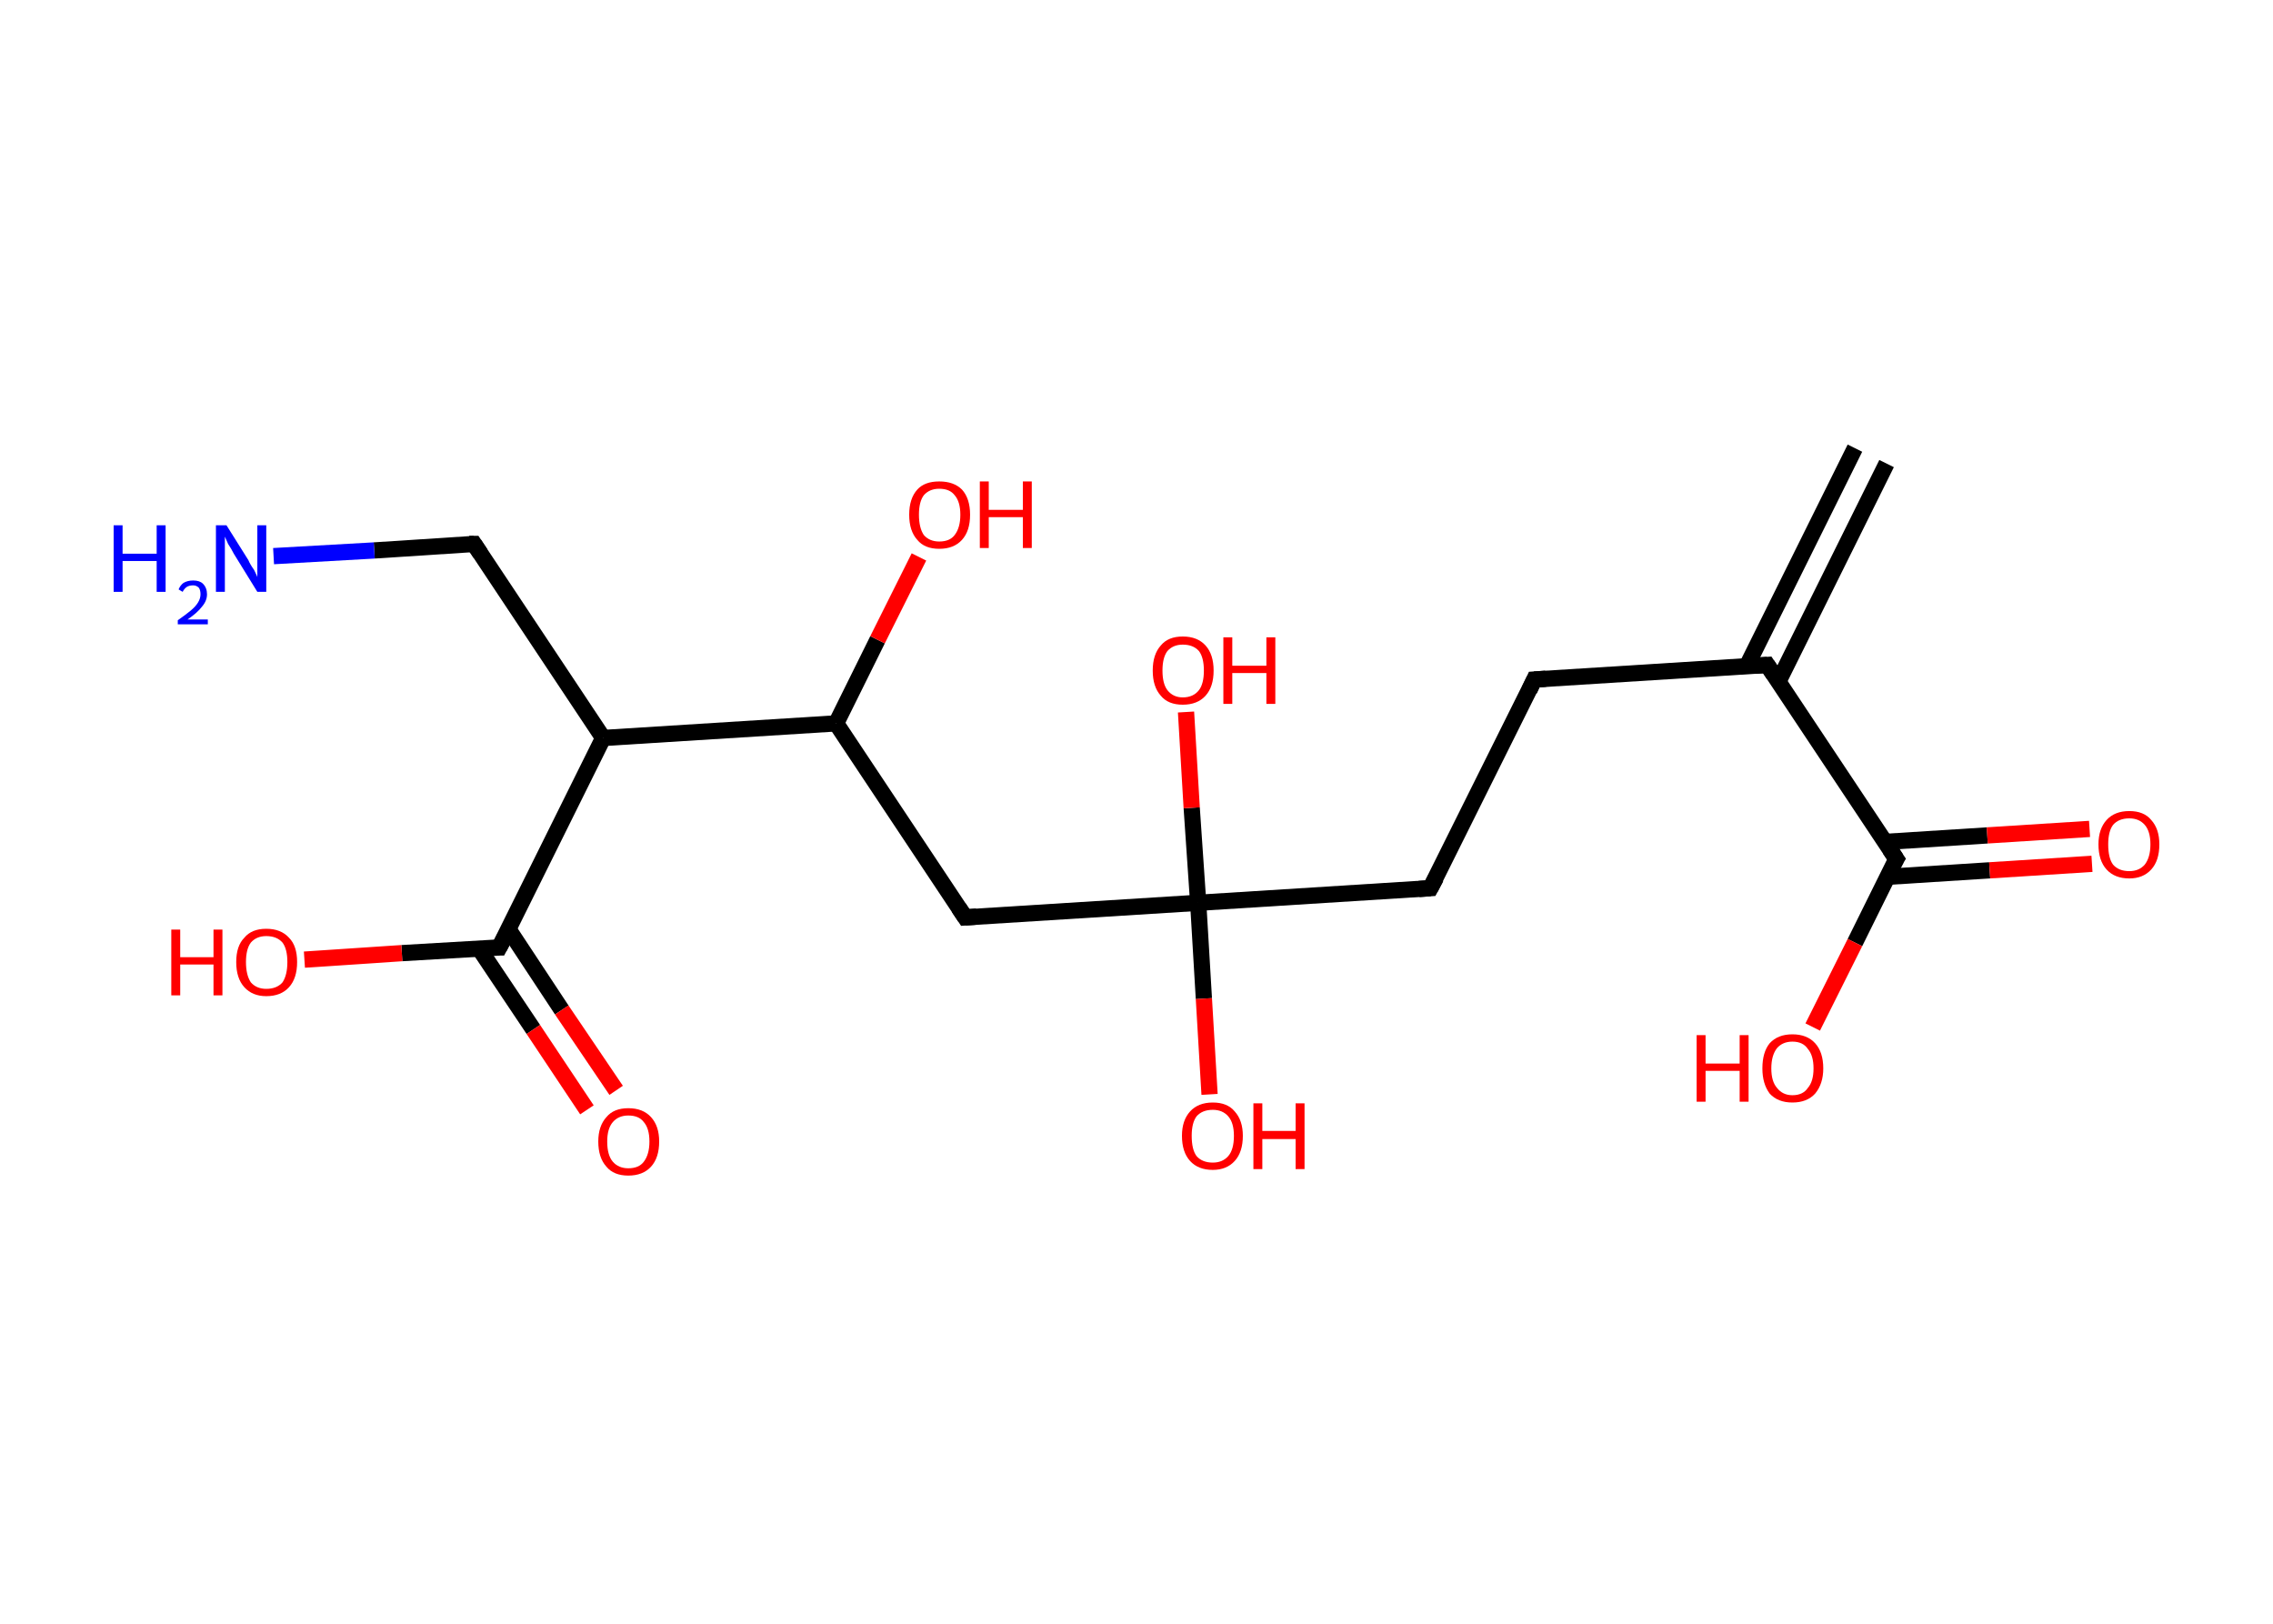<?xml version='1.0' encoding='ASCII' standalone='yes'?>
<svg xmlns="http://www.w3.org/2000/svg" xmlns:rdkit="http://www.rdkit.org/xml" xmlns:xlink="http://www.w3.org/1999/xlink" version="1.1" baseProfile="full" xml:space="preserve" width="280px" height="200px" viewBox="0 0 280 200">
<!-- END OF HEADER -->
<rect style="opacity:1.0;fill:#FFFFFF;stroke:none" width="280.0" height="200.0" x="0.0" y="0.0"> </rect>
<path class="bond-0 atom-0 atom-1" d="M 232.4,57.1 L 219.1,83.9" style="fill:none;fill-rule:evenodd;stroke:#000000;stroke-width:2.0px;stroke-linecap:butt;stroke-linejoin:miter;stroke-opacity:1"/>
<path class="bond-0 atom-0 atom-1" d="M 228.5,55.2 L 215.2,82.0" style="fill:none;fill-rule:evenodd;stroke:#000000;stroke-width:2.0px;stroke-linecap:butt;stroke-linejoin:miter;stroke-opacity:1"/>
<path class="bond-1 atom-1 atom-2" d="M 217.7,81.9 L 189.0,83.7" style="fill:none;fill-rule:evenodd;stroke:#000000;stroke-width:2.0px;stroke-linecap:butt;stroke-linejoin:miter;stroke-opacity:1"/>
<path class="bond-2 atom-2 atom-3" d="M 189.0,83.7 L 176.2,109.4" style="fill:none;fill-rule:evenodd;stroke:#000000;stroke-width:2.0px;stroke-linecap:butt;stroke-linejoin:miter;stroke-opacity:1"/>
<path class="bond-3 atom-3 atom-4" d="M 176.2,109.4 L 147.6,111.2" style="fill:none;fill-rule:evenodd;stroke:#000000;stroke-width:2.0px;stroke-linecap:butt;stroke-linejoin:miter;stroke-opacity:1"/>
<path class="bond-4 atom-4 atom-5" d="M 147.6,111.2 L 148.3,123.0" style="fill:none;fill-rule:evenodd;stroke:#000000;stroke-width:2.0px;stroke-linecap:butt;stroke-linejoin:miter;stroke-opacity:1"/>
<path class="bond-4 atom-4 atom-5" d="M 148.3,123.0 L 149.0,134.8" style="fill:none;fill-rule:evenodd;stroke:#FF0000;stroke-width:2.0px;stroke-linecap:butt;stroke-linejoin:miter;stroke-opacity:1"/>
<path class="bond-5 atom-4 atom-6" d="M 147.6,111.2 L 146.8,99.5" style="fill:none;fill-rule:evenodd;stroke:#000000;stroke-width:2.0px;stroke-linecap:butt;stroke-linejoin:miter;stroke-opacity:1"/>
<path class="bond-5 atom-4 atom-6" d="M 146.8,99.5 L 146.1,87.7" style="fill:none;fill-rule:evenodd;stroke:#FF0000;stroke-width:2.0px;stroke-linecap:butt;stroke-linejoin:miter;stroke-opacity:1"/>
<path class="bond-6 atom-4 atom-7" d="M 147.6,111.2 L 118.9,113.0" style="fill:none;fill-rule:evenodd;stroke:#000000;stroke-width:2.0px;stroke-linecap:butt;stroke-linejoin:miter;stroke-opacity:1"/>
<path class="bond-7 atom-7 atom-8" d="M 118.9,113.0 L 103.0,89.1" style="fill:none;fill-rule:evenodd;stroke:#000000;stroke-width:2.0px;stroke-linecap:butt;stroke-linejoin:miter;stroke-opacity:1"/>
<path class="bond-8 atom-8 atom-9" d="M 103.0,89.1 L 108.1,78.8" style="fill:none;fill-rule:evenodd;stroke:#000000;stroke-width:2.0px;stroke-linecap:butt;stroke-linejoin:miter;stroke-opacity:1"/>
<path class="bond-8 atom-8 atom-9" d="M 108.1,78.8 L 113.2,68.6" style="fill:none;fill-rule:evenodd;stroke:#FF0000;stroke-width:2.0px;stroke-linecap:butt;stroke-linejoin:miter;stroke-opacity:1"/>
<path class="bond-9 atom-8 atom-10" d="M 103.0,89.1 L 74.3,90.9" style="fill:none;fill-rule:evenodd;stroke:#000000;stroke-width:2.0px;stroke-linecap:butt;stroke-linejoin:miter;stroke-opacity:1"/>
<path class="bond-10 atom-10 atom-11" d="M 74.3,90.9 L 58.4,67.0" style="fill:none;fill-rule:evenodd;stroke:#000000;stroke-width:2.0px;stroke-linecap:butt;stroke-linejoin:miter;stroke-opacity:1"/>
<path class="bond-11 atom-11 atom-12" d="M 58.4,67.0 L 46.1,67.8" style="fill:none;fill-rule:evenodd;stroke:#000000;stroke-width:2.0px;stroke-linecap:butt;stroke-linejoin:miter;stroke-opacity:1"/>
<path class="bond-11 atom-11 atom-12" d="M 46.1,67.8 L 33.7,68.5" style="fill:none;fill-rule:evenodd;stroke:#0000FF;stroke-width:2.0px;stroke-linecap:butt;stroke-linejoin:miter;stroke-opacity:1"/>
<path class="bond-12 atom-10 atom-13" d="M 74.3,90.9 L 61.5,116.7" style="fill:none;fill-rule:evenodd;stroke:#000000;stroke-width:2.0px;stroke-linecap:butt;stroke-linejoin:miter;stroke-opacity:1"/>
<path class="bond-13 atom-13 atom-14" d="M 59.0,116.8 L 65.7,126.8" style="fill:none;fill-rule:evenodd;stroke:#000000;stroke-width:2.0px;stroke-linecap:butt;stroke-linejoin:miter;stroke-opacity:1"/>
<path class="bond-13 atom-13 atom-14" d="M 65.7,126.8 L 72.3,136.7" style="fill:none;fill-rule:evenodd;stroke:#FF0000;stroke-width:2.0px;stroke-linecap:butt;stroke-linejoin:miter;stroke-opacity:1"/>
<path class="bond-13 atom-13 atom-14" d="M 62.6,114.4 L 69.2,124.4" style="fill:none;fill-rule:evenodd;stroke:#000000;stroke-width:2.0px;stroke-linecap:butt;stroke-linejoin:miter;stroke-opacity:1"/>
<path class="bond-13 atom-13 atom-14" d="M 69.2,124.4 L 75.9,134.3" style="fill:none;fill-rule:evenodd;stroke:#FF0000;stroke-width:2.0px;stroke-linecap:butt;stroke-linejoin:miter;stroke-opacity:1"/>
<path class="bond-14 atom-13 atom-15" d="M 61.5,116.7 L 49.5,117.4" style="fill:none;fill-rule:evenodd;stroke:#000000;stroke-width:2.0px;stroke-linecap:butt;stroke-linejoin:miter;stroke-opacity:1"/>
<path class="bond-14 atom-13 atom-15" d="M 49.5,117.4 L 37.5,118.2" style="fill:none;fill-rule:evenodd;stroke:#FF0000;stroke-width:2.0px;stroke-linecap:butt;stroke-linejoin:miter;stroke-opacity:1"/>
<path class="bond-15 atom-1 atom-16" d="M 217.7,81.9 L 233.6,105.8" style="fill:none;fill-rule:evenodd;stroke:#000000;stroke-width:2.0px;stroke-linecap:butt;stroke-linejoin:miter;stroke-opacity:1"/>
<path class="bond-16 atom-16 atom-17" d="M 232.5,108.0 L 245.1,107.2" style="fill:none;fill-rule:evenodd;stroke:#000000;stroke-width:2.0px;stroke-linecap:butt;stroke-linejoin:miter;stroke-opacity:1"/>
<path class="bond-16 atom-16 atom-17" d="M 245.1,107.2 L 257.7,106.4" style="fill:none;fill-rule:evenodd;stroke:#FF0000;stroke-width:2.0px;stroke-linecap:butt;stroke-linejoin:miter;stroke-opacity:1"/>
<path class="bond-16 atom-16 atom-17" d="M 232.2,103.7 L 244.8,102.9" style="fill:none;fill-rule:evenodd;stroke:#000000;stroke-width:2.0px;stroke-linecap:butt;stroke-linejoin:miter;stroke-opacity:1"/>
<path class="bond-16 atom-16 atom-17" d="M 244.8,102.9 L 257.4,102.1" style="fill:none;fill-rule:evenodd;stroke:#FF0000;stroke-width:2.0px;stroke-linecap:butt;stroke-linejoin:miter;stroke-opacity:1"/>
<path class="bond-17 atom-16 atom-18" d="M 233.6,105.8 L 228.5,116.1" style="fill:none;fill-rule:evenodd;stroke:#000000;stroke-width:2.0px;stroke-linecap:butt;stroke-linejoin:miter;stroke-opacity:1"/>
<path class="bond-17 atom-16 atom-18" d="M 228.5,116.1 L 223.3,126.5" style="fill:none;fill-rule:evenodd;stroke:#FF0000;stroke-width:2.0px;stroke-linecap:butt;stroke-linejoin:miter;stroke-opacity:1"/>
<path d="M 216.2,82.0 L 217.7,81.9 L 218.5,83.1" style="fill:none;stroke:#000000;stroke-width:2.0px;stroke-linecap:butt;stroke-linejoin:miter;stroke-opacity:1;"/>
<path d="M 190.4,83.6 L 189.0,83.7 L 188.4,85.0" style="fill:none;stroke:#000000;stroke-width:2.0px;stroke-linecap:butt;stroke-linejoin:miter;stroke-opacity:1;"/>
<path d="M 176.9,108.1 L 176.2,109.4 L 174.8,109.5" style="fill:none;stroke:#000000;stroke-width:2.0px;stroke-linecap:butt;stroke-linejoin:miter;stroke-opacity:1;"/>
<path d="M 120.3,112.9 L 118.9,113.0 L 118.1,111.8" style="fill:none;stroke:#000000;stroke-width:2.0px;stroke-linecap:butt;stroke-linejoin:miter;stroke-opacity:1;"/>
<path d="M 59.2,68.2 L 58.4,67.0 L 57.8,67.0" style="fill:none;stroke:#000000;stroke-width:2.0px;stroke-linecap:butt;stroke-linejoin:miter;stroke-opacity:1;"/>
<path d="M 62.2,115.4 L 61.5,116.7 L 60.9,116.7" style="fill:none;stroke:#000000;stroke-width:2.0px;stroke-linecap:butt;stroke-linejoin:miter;stroke-opacity:1;"/>
<path d="M 232.8,104.6 L 233.6,105.8 L 233.3,106.3" style="fill:none;stroke:#000000;stroke-width:2.0px;stroke-linecap:butt;stroke-linejoin:miter;stroke-opacity:1;"/>
<path class="atom-5" d="M 145.6 139.9 Q 145.6 138.0, 146.6 136.9 Q 147.6 135.8, 149.4 135.8 Q 151.2 135.8, 152.1 136.9 Q 153.1 138.0, 153.1 139.9 Q 153.1 141.9, 152.1 143.0 Q 151.1 144.1, 149.4 144.1 Q 147.6 144.1, 146.6 143.0 Q 145.6 141.9, 145.6 139.9 M 149.4 143.2 Q 150.6 143.2, 151.3 142.4 Q 152.0 141.6, 152.0 139.9 Q 152.0 138.3, 151.3 137.5 Q 150.6 136.7, 149.4 136.7 Q 148.1 136.7, 147.4 137.5 Q 146.8 138.3, 146.8 139.9 Q 146.8 141.6, 147.4 142.4 Q 148.1 143.2, 149.4 143.2 " fill="#FF0000"/>
<path class="atom-5" d="M 154.4 135.9 L 155.5 135.9 L 155.5 139.3 L 159.6 139.3 L 159.6 135.9 L 160.7 135.9 L 160.7 144.0 L 159.6 144.0 L 159.6 140.3 L 155.5 140.3 L 155.5 144.0 L 154.4 144.0 L 154.4 135.9 " fill="#FF0000"/>
<path class="atom-6" d="M 142.0 82.6 Q 142.0 80.6, 143.0 79.5 Q 143.9 78.4, 145.7 78.4 Q 147.5 78.4, 148.5 79.5 Q 149.5 80.6, 149.5 82.6 Q 149.5 84.6, 148.5 85.7 Q 147.5 86.8, 145.7 86.8 Q 143.9 86.8, 143.0 85.7 Q 142.0 84.6, 142.0 82.6 M 145.7 85.9 Q 147.0 85.9, 147.7 85.0 Q 148.3 84.2, 148.3 82.6 Q 148.3 81.0, 147.7 80.2 Q 147.0 79.4, 145.7 79.4 Q 144.5 79.4, 143.8 80.2 Q 143.2 81.0, 143.2 82.6 Q 143.2 84.2, 143.8 85.0 Q 144.5 85.9, 145.7 85.9 " fill="#FF0000"/>
<path class="atom-6" d="M 150.7 78.5 L 151.8 78.5 L 151.8 82.0 L 156.0 82.0 L 156.0 78.5 L 157.1 78.5 L 157.1 86.7 L 156.0 86.7 L 156.0 82.9 L 151.8 82.9 L 151.8 86.7 L 150.7 86.7 L 150.7 78.5 " fill="#FF0000"/>
<path class="atom-9" d="M 112.0 63.4 Q 112.0 61.4, 113.0 60.3 Q 113.9 59.3, 115.7 59.3 Q 117.5 59.3, 118.5 60.3 Q 119.5 61.4, 119.5 63.4 Q 119.5 65.4, 118.5 66.5 Q 117.5 67.6, 115.7 67.6 Q 113.9 67.6, 113.0 66.5 Q 112.0 65.4, 112.0 63.4 M 115.7 66.7 Q 117.0 66.7, 117.6 65.9 Q 118.3 65.0, 118.3 63.4 Q 118.3 61.8, 117.6 61.0 Q 117.0 60.2, 115.7 60.2 Q 114.5 60.2, 113.8 61.0 Q 113.2 61.8, 113.2 63.4 Q 113.2 65.0, 113.8 65.9 Q 114.5 66.7, 115.7 66.7 " fill="#FF0000"/>
<path class="atom-9" d="M 120.7 59.3 L 121.8 59.3 L 121.8 62.8 L 126.0 62.8 L 126.0 59.3 L 127.1 59.3 L 127.1 67.5 L 126.0 67.5 L 126.0 63.7 L 121.8 63.7 L 121.8 67.5 L 120.7 67.5 L 120.7 59.3 " fill="#FF0000"/>
<path class="atom-12" d="M 14.0 64.7 L 15.1 64.7 L 15.1 68.2 L 19.3 68.2 L 19.3 64.7 L 20.4 64.7 L 20.4 72.9 L 19.3 72.9 L 19.3 69.1 L 15.1 69.1 L 15.1 72.9 L 14.0 72.9 L 14.0 64.7 " fill="#0000FF"/>
<path class="atom-12" d="M 22.0 72.6 Q 22.2 72.1, 22.6 71.8 Q 23.1 71.5, 23.8 71.5 Q 24.6 71.5, 25.0 71.9 Q 25.5 72.4, 25.5 73.2 Q 25.5 74.0, 24.9 74.7 Q 24.3 75.5, 23.1 76.3 L 25.6 76.3 L 25.6 76.9 L 21.9 76.9 L 21.9 76.4 Q 22.9 75.7, 23.5 75.2 Q 24.1 74.7, 24.4 74.2 Q 24.7 73.7, 24.7 73.2 Q 24.7 72.7, 24.5 72.4 Q 24.2 72.1, 23.8 72.1 Q 23.3 72.1, 23.0 72.3 Q 22.7 72.5, 22.5 72.9 L 22.0 72.6 " fill="#0000FF"/>
<path class="atom-12" d="M 27.9 64.7 L 30.6 69.0 Q 30.8 69.5, 31.3 70.2 Q 31.7 71.0, 31.7 71.1 L 31.7 64.7 L 32.8 64.7 L 32.8 72.9 L 31.7 72.9 L 28.8 68.2 Q 28.5 67.6, 28.1 67.0 Q 27.8 66.3, 27.7 66.1 L 27.7 72.9 L 26.6 72.9 L 26.6 64.7 L 27.9 64.7 " fill="#0000FF"/>
<path class="atom-14" d="M 73.7 140.6 Q 73.7 138.7, 74.7 137.6 Q 75.6 136.5, 77.4 136.5 Q 79.2 136.5, 80.2 137.6 Q 81.2 138.7, 81.2 140.6 Q 81.2 142.6, 80.2 143.7 Q 79.2 144.8, 77.4 144.8 Q 75.6 144.8, 74.7 143.7 Q 73.7 142.6, 73.7 140.6 M 77.4 143.9 Q 78.7 143.9, 79.3 143.1 Q 80.0 142.2, 80.0 140.6 Q 80.0 139.0, 79.3 138.2 Q 78.7 137.4, 77.4 137.4 Q 76.2 137.4, 75.5 138.2 Q 74.8 139.0, 74.8 140.6 Q 74.8 142.3, 75.5 143.1 Q 76.2 143.9, 77.4 143.9 " fill="#FF0000"/>
<path class="atom-15" d="M 21.1 114.5 L 22.2 114.5 L 22.2 117.9 L 26.3 117.9 L 26.3 114.5 L 27.4 114.5 L 27.4 122.6 L 26.3 122.6 L 26.3 118.8 L 22.2 118.8 L 22.2 122.6 L 21.1 122.6 L 21.1 114.5 " fill="#FF0000"/>
<path class="atom-15" d="M 29.1 118.5 Q 29.1 116.5, 30.1 115.5 Q 31.0 114.4, 32.8 114.4 Q 34.6 114.4, 35.6 115.5 Q 36.6 116.5, 36.6 118.5 Q 36.6 120.5, 35.6 121.6 Q 34.6 122.7, 32.8 122.7 Q 31.1 122.7, 30.1 121.6 Q 29.1 120.5, 29.1 118.5 M 32.8 121.8 Q 34.1 121.8, 34.8 121.0 Q 35.4 120.1, 35.4 118.5 Q 35.4 116.9, 34.8 116.1 Q 34.1 115.3, 32.8 115.3 Q 31.6 115.3, 30.9 116.1 Q 30.3 116.9, 30.3 118.5 Q 30.3 120.1, 30.9 121.0 Q 31.6 121.8, 32.8 121.8 " fill="#FF0000"/>
<path class="atom-17" d="M 258.5 104.0 Q 258.5 102.1, 259.5 101.0 Q 260.5 99.9, 262.3 99.9 Q 264.1 99.9, 265.0 101.0 Q 266.0 102.1, 266.0 104.0 Q 266.0 106.0, 265.0 107.1 Q 264.0 108.2, 262.3 108.2 Q 260.5 108.2, 259.5 107.1 Q 258.5 106.0, 258.5 104.0 M 262.3 107.3 Q 263.5 107.3, 264.2 106.5 Q 264.9 105.6, 264.9 104.0 Q 264.9 102.4, 264.2 101.6 Q 263.5 100.8, 262.3 100.8 Q 261.0 100.8, 260.3 101.6 Q 259.7 102.4, 259.7 104.0 Q 259.7 105.7, 260.3 106.5 Q 261.0 107.3, 262.3 107.3 " fill="#FF0000"/>
<path class="atom-18" d="M 209.0 127.5 L 210.1 127.5 L 210.1 131.0 L 214.3 131.0 L 214.3 127.5 L 215.4 127.5 L 215.4 135.7 L 214.3 135.7 L 214.3 131.9 L 210.1 131.9 L 210.1 135.7 L 209.0 135.7 L 209.0 127.5 " fill="#FF0000"/>
<path class="atom-18" d="M 217.1 131.6 Q 217.1 129.6, 218.0 128.5 Q 219.0 127.4, 220.8 127.4 Q 222.6 127.4, 223.6 128.5 Q 224.6 129.6, 224.6 131.6 Q 224.6 133.5, 223.6 134.7 Q 222.6 135.8, 220.8 135.8 Q 219.0 135.8, 218.0 134.7 Q 217.1 133.5, 217.1 131.6 M 220.8 134.9 Q 222.1 134.9, 222.7 134.0 Q 223.4 133.2, 223.4 131.6 Q 223.4 130.0, 222.7 129.2 Q 222.1 128.3, 220.8 128.3 Q 219.6 128.3, 218.9 129.1 Q 218.2 130.0, 218.2 131.6 Q 218.2 133.2, 218.9 134.0 Q 219.6 134.9, 220.8 134.9 " fill="#FF0000"/>
</svg>
